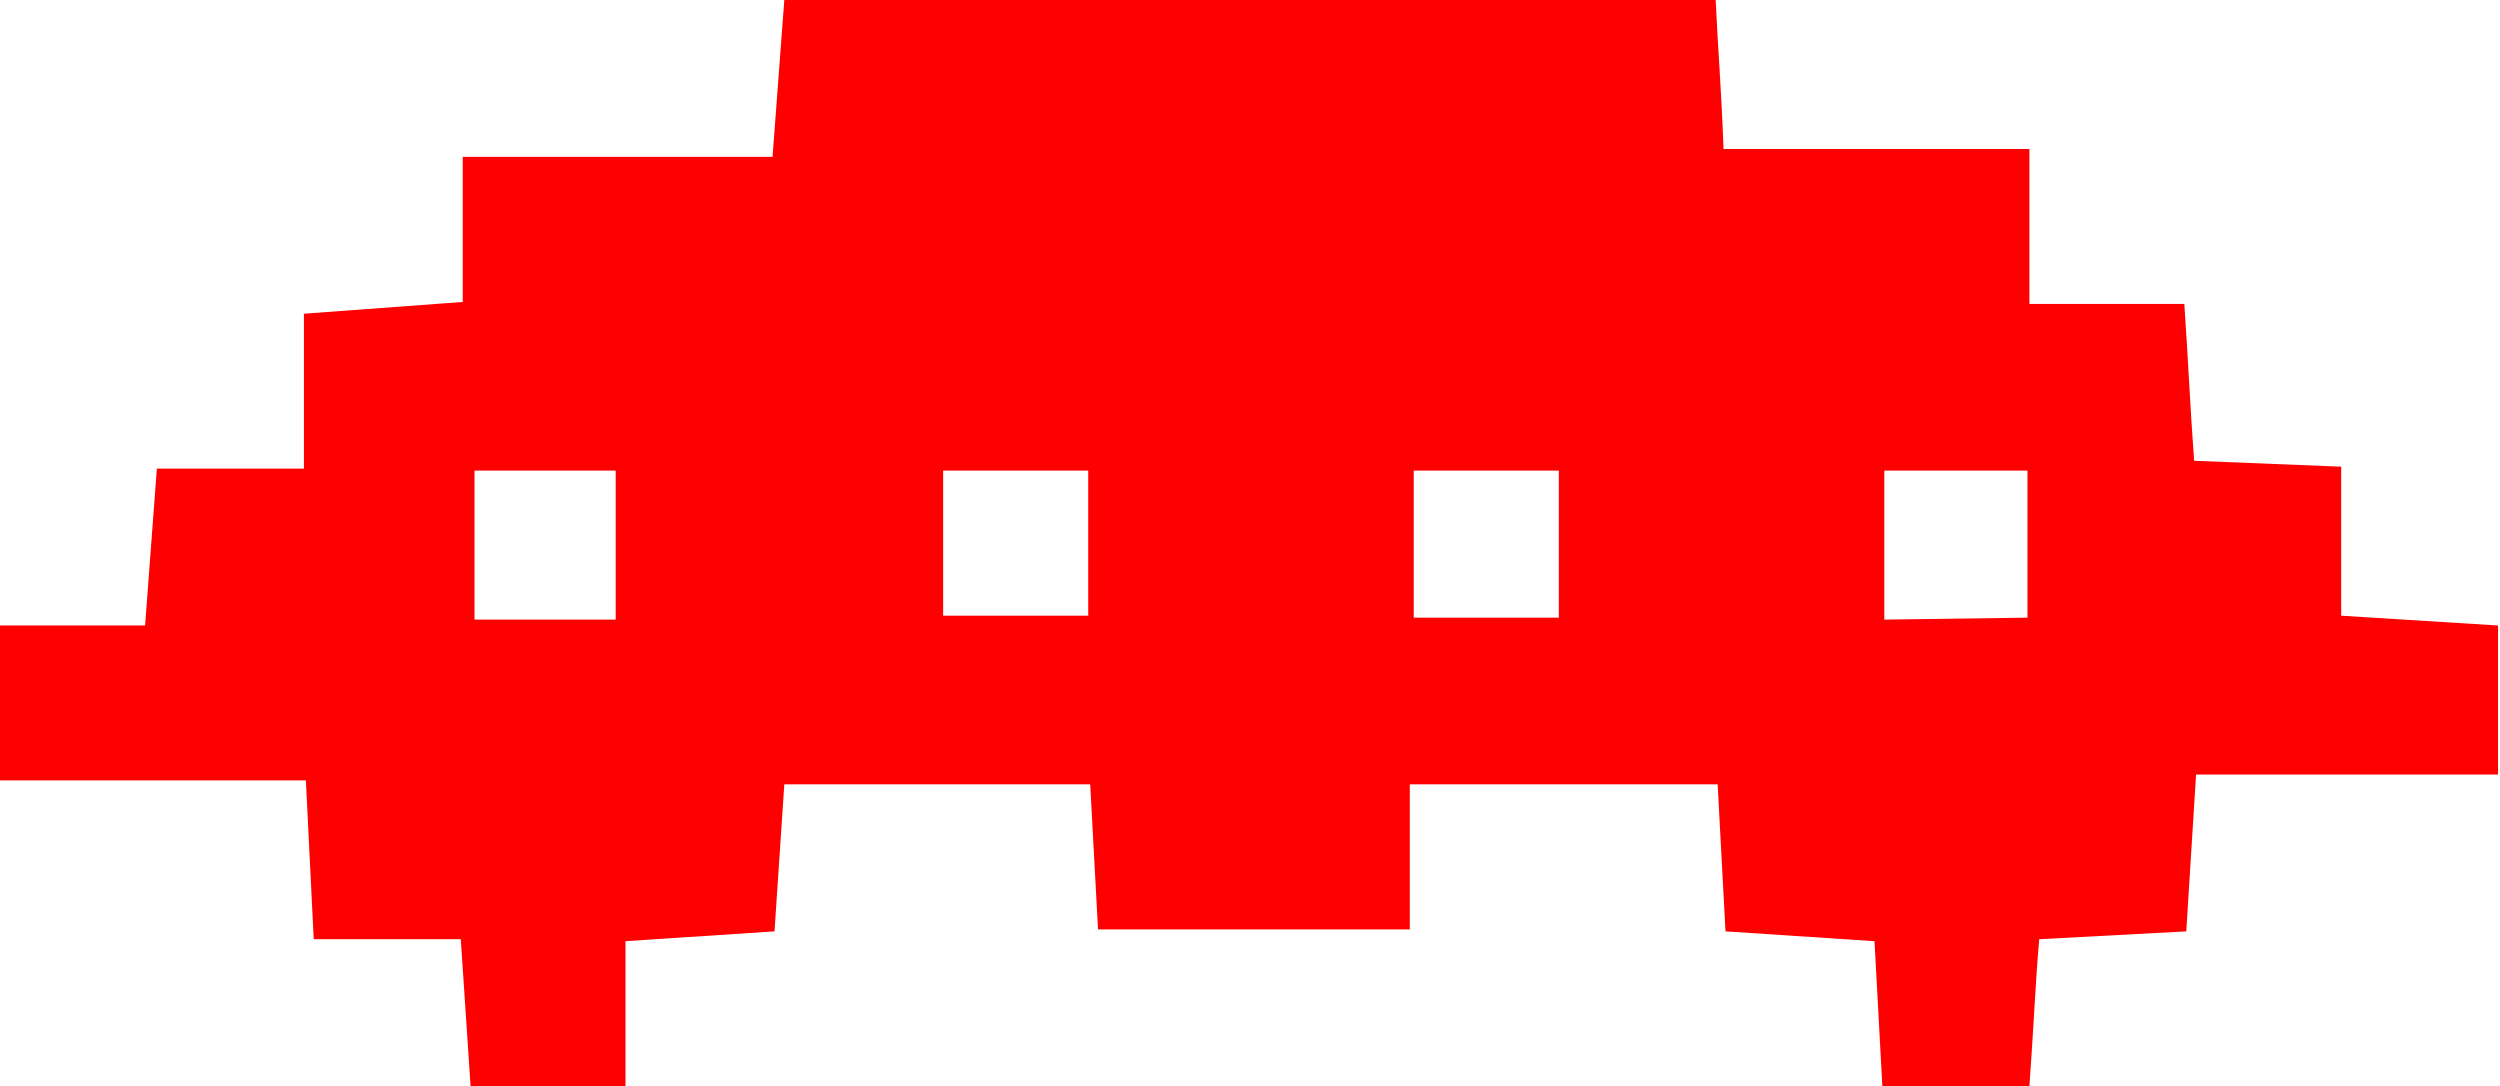 <?xml version="1.0" encoding="utf-8"?>
<!-- Generator: Adobe Illustrator 25.4.1, SVG Export Plug-In . SVG Version: 6.00 Build 0)  -->
<svg version="1.1" id="Layer_1" xmlns="http://www.w3.org/2000/svg" xmlns:xlink="http://www.w3.org/1999/xlink" x="0px" y="0px"
	 viewBox="0 0 127.5 55.4" style="enable-background:new 0 0 127.5 55.4;" xml:space="preserve">
<style type="text/css">
	.st0{fill:#FF0000;}
</style>
<path class="st0" d="M71.9,40v7.4H56L55.6,40H40l-0.5,7.5L31.9,48v7.4H24l-0.5-7.5H16l-0.4-8.1H0v-7.9h7.4l0.6-8h7.5V16l8.1-0.6V8
	h15.8L40,0h47.5c0.1,2.3,0.3,4.7,0.4,7.6h15.6v7.9h7.9c0.2,2.9,0.3,5.3,0.5,8l7.5,0.3v7.6l8,0.5v7.6h-15.4l-0.5,8l-7.5,0.4
	c-0.2,2.3-0.3,4.8-0.5,7.5H96L95.6,48L88,47.5L87.6,40H71.9z M103.4,31.5V24h-7.3v7.6L103.4,31.5z M79.5,31.5V24h-7.4v7.5L79.5,31.5
	z M48.1,24v7.4h7.4V24H48.1z M31.4,31.6v-7.6h-7.2v7.6H31.4z"/>
</svg>
